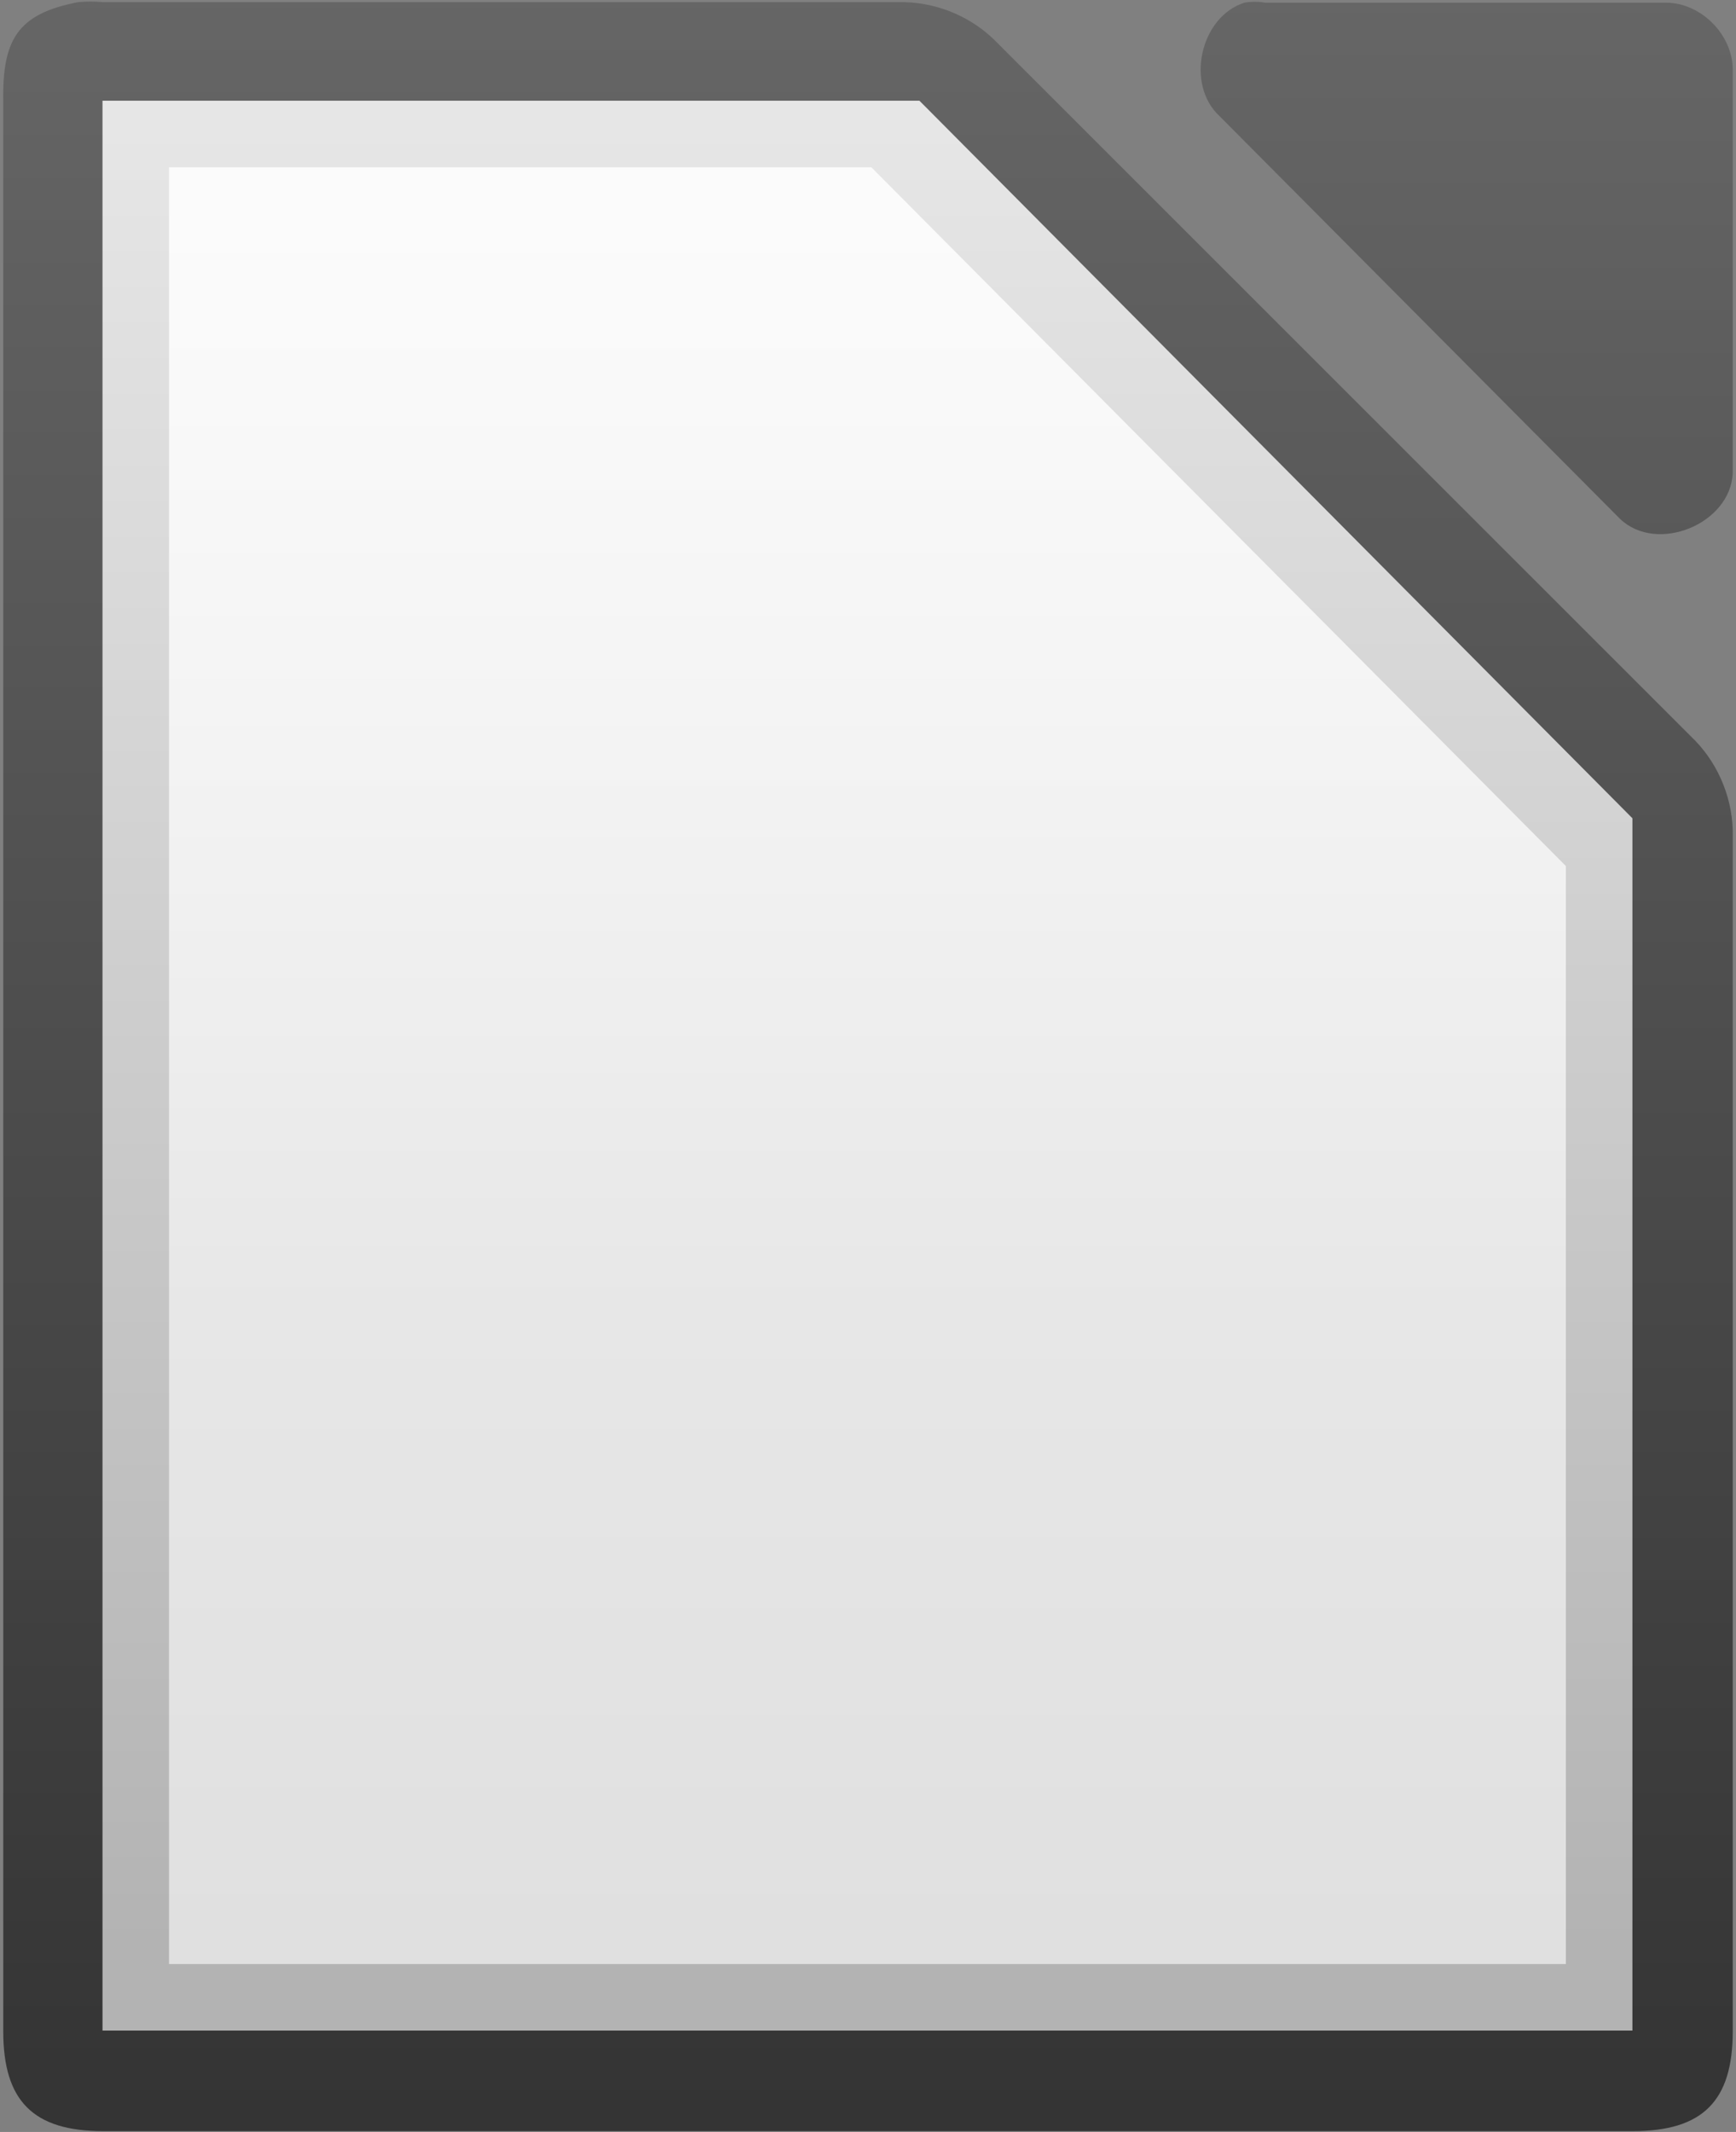<?xml version="1.0" encoding="UTF-8" standalone="no"?>
<!DOCTYPE svg PUBLIC "-//W3C//DTD SVG 1.1//EN" "http://www.w3.org/Graphics/SVG/1.1/DTD/svg11.dtd">
<svg width="100%" height="100%" viewBox="0 0 435 534" version="1.1" xmlns="http://www.w3.org/2000/svg" xmlns:xlink="http://www.w3.org/1999/xlink" xml:space="preserve" xmlns:serif="http://www.serif.com/" style="fill-rule:evenodd;clip-rule:evenodd;stroke-linejoin:round;stroke-miterlimit:2;">
    <rect x="0" y="0" width="435" height="534" fill="#808080" stroke="none"/>
    <g transform="matrix(1,0,0,1,-1382,-3038)">
        <g transform="matrix(4.167,0,0,4.167,1595.2,7899.37)">
            <g id="g5171">
                <g id="g25513" transform="matrix(8,0,0,7.997,-938.968,-8974.56)">
                    <path id="path25515" d="M111.562,976.373C111.104,976.461 110.992,976.657 111,977.123L111,991.625C111,992.149 111.226,992.375 111.75,992.375L123.25,992.375C123.774,992.375 124,992.149 124,991.625L124,982.644C124.006,982.38 123.902,982.115 123.719,981.925L118.448,976.655C118.259,976.471 117.994,976.367 117.73,976.373L111.75,976.373C111.688,976.367 111.625,976.367 111.562,976.373Z" style="fill:url(#_Linear1);fill-rule:nonzero;"/>
                    <path id="path25517" d="M120.329,976.377C119.997,976.483 119.885,976.99 120.141,977.228L123.153,980.257C123.431,980.522 123.986,980.295 124,979.91L124,976.881C124,976.617 123.761,976.377 123.498,976.377L120.486,976.377C120.434,976.368 120.381,976.368 120.329,976.377Z" style="fill:url(#_Linear2);fill-rule:nonzero;"/>
                </g>
                <path id="path25519" d="M-45,-1160.58L-45,-1044.58L46.999,-1044.58L46.999,-1117.45L46.374,-1118.08L4.624,-1160.08L4.124,-1160.58L-45,-1160.58Z" style="fill:url(#_Linear3);fill-rule:nonzero;"/>
                <path id="path25521" d="M-41,-1156.58L1.234,-1156.58L42.997,-1114.58L42.997,-1048.58L-41,-1048.58L-41,-1156.58Z" style="fill:url(#_Linear4);fill-rule:nonzero;"/>
            </g>
        </g>
    </g>
    <defs>
        <linearGradient id="_Linear1" x1="0" y1="0" x2="1" y2="0" gradientUnits="userSpaceOnUse" gradientTransform="matrix(9.82655e-16,16.048,-16.048,9.82655e-16,121.306,976.377)"><stop offset="0" style="stop-color:rgb(102,102,102);stop-opacity:1"/><stop offset="1" style="stop-color:rgb(51,51,51);stop-opacity:1"/></linearGradient>
        <linearGradient id="_Linear2" x1="0" y1="0" x2="1" y2="0" gradientUnits="userSpaceOnUse" gradientTransform="matrix(9.93774e-16,16.23,-16.23,9.93774e-16,109.913,976.3)"><stop offset="0" style="stop-color:rgb(102,102,102);stop-opacity:1"/><stop offset="1" style="stop-color:rgb(51,51,51);stop-opacity:1"/></linearGradient>
        <linearGradient id="_Linear3" x1="0" y1="0" x2="1" y2="0" gradientUnits="userSpaceOnUse" gradientTransform="matrix(0.601,-107.709,107.709,0.601,-35,-1050.64)"><stop offset="0" style="stop-color:rgb(179,179,179);stop-opacity:1"/><stop offset="1" style="stop-color:rgb(230,230,230);stop-opacity:1"/></linearGradient>
        <linearGradient id="_Linear4" x1="0" y1="0" x2="1" y2="0" gradientUnits="userSpaceOnUse" gradientTransform="matrix(3.95851e-15,-64.647,64.647,3.95851e-15,-38.75,-1089.93)"><stop offset="0" style="stop-color:white;stop-opacity:0.59"/><stop offset="1" style="stop-color:white;stop-opacity:0.86"/></linearGradient>
    </defs>
</svg>
